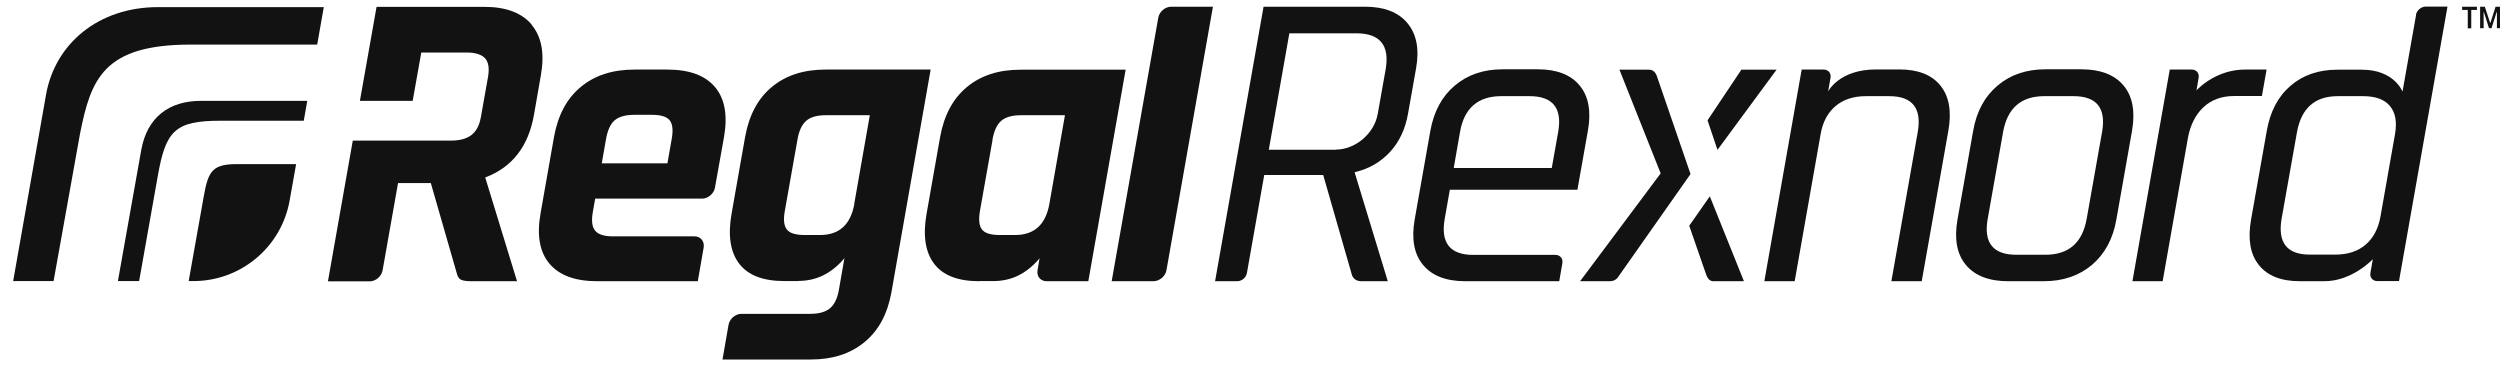 <?xml version="1.0" encoding="UTF-8"?>
<svg id="Layer_1" data-name="Layer 1" xmlns="http://www.w3.org/2000/svg" viewBox="0 0 186.16 27.17">
  <defs>
    <style>
      .cls-1 {
        fill: #121212;
      }
    </style>
  </defs>
  <path class="cls-1" d="M22.62,8.99l.26-1.48h-7.92c-2.37,0-4,1.22-4.44,3.65l-1.74,9.77h1.58l1.39-7.83c.59-3.35,1.27-4.11,4.66-4.11h6.21Z"/>
  <path class="cls-1" d="M17.66,12.22c-1.83,0-2.15.51-2.48,2.36l-1.13,6.35h.35c3.54,0,6.56-2.54,7.17-6.01l.48-2.7h-4.38Z"/>
  <path class="cls-1" d="M5.96,9.95c.81-4.06,1.74-6.63,8.24-6.63h9.42l.49-2.79h-12.34C7.31.53,4.1,3.27,3.43,7.04L.98,20.93h3.01l1.97-10.98Z"/>
  <path class="cls-1" d="M183.76,2.11V.74h-.42v-.24h1.1v.24h-.42v1.37h-.26ZM184.68,2.11V.5h.35l.39,1.19h.03l.38-1.19h.34v1.6h-.24V.9h-.02l-.38,1.2h-.19l-.38-1.2h-.02v1.2h-.24Z"/>
  <path class="cls-1" d="M92.13,20.94h-1.65l3.61-20.44h7.55c1.42,0,2.48.4,3.16,1.22.68.81.9,1.93.65,3.35l-.6,3.38c-.2,1.15-.65,2.11-1.34,2.86-.69.75-1.55,1.25-2.58,1.5l-.06.02,2.47,8.11h-1.96c-.35,0-.58-.15-.7-.43l-2.15-7.48h-4.39s-1.29,7.3-1.29,7.3c-.06.34-.38.61-.72.61ZM99.46,11.14c1.47,0,2.87-1.19,3.13-2.65l.59-3.32c.31-1.79-.41-2.69-2.19-2.69h-4.98s-1.53,8.67-1.53,8.67h4.98Z"/>
  <path class="cls-1" d="M116.11,20.94h-7c-1.42,0-2.47-.4-3.14-1.21-.67-.8-.88-1.92-.63-3.37l1.17-6.62c.26-1.44.86-2.56,1.82-3.37.96-.81,2.15-1.21,3.57-1.21h2.6c1.42,0,2.46.4,3.13,1.21.66.8.87,1.92.61,3.37l-.78,4.39h-9.5s-.38,2.16-.38,2.16c-.32,1.79.39,2.69,2.12,2.69h6.13c.34,0,.57.28.51.62l-.23,1.33ZM108.25,12.51h7.3l.48-2.69c.31-1.77-.4-2.66-2.14-2.66h-2.1c-1.73,0-2.76.89-3.07,2.66l-.47,2.69Z"/>
  <path class="cls-1" d="M133.64,20.94h-2.26l2.78-15.76h1.64c.34,0,.57.27.51.61l-.18,1.02s.81-1.64,3.57-1.64h1.73c1.4,0,2.42.4,3.07,1.21.64.8.84,1.92.58,3.37l-1.98,11.19h-2.26l1.96-11.09c.32-1.79-.39-2.69-2.12-2.69h-1.73c-.93,0-1.69.25-2.27.74-.58.5-.96,1.19-1.11,2.1l-1.93,10.94Z"/>
  <path class="cls-1" d="M152.2,20.94h-2.66c-1.42,0-2.47-.4-3.15-1.21-.67-.8-.88-1.92-.63-3.37l1.17-6.62c.25-1.44.86-2.56,1.82-3.37.96-.81,2.15-1.21,3.57-1.21h2.66c1.42,0,2.47.4,3.15,1.21.67.8.88,1.92.63,3.37l-1.17,6.62c-.25,1.44-.87,2.56-1.82,3.37-.96.8-2.15,1.21-3.57,1.21ZM150.14,18.97h2.17c1.73,0,2.75-.89,3.07-2.66l1.15-6.49c.31-1.77-.4-2.66-2.13-2.66h-2.17c-1.73,0-2.75.89-3.07,2.66l-1.15,6.49c-.31,1.77.4,2.66,2.13,2.66Z"/>
  <path class="cls-1" d="M161.05,20.94h-2.26l2.78-15.76h1.64c.34,0,.57.27.51.61l-.16.94s.52-.6,1.48-1.06c.64-.3,1.35-.49,2.13-.49h1.61l-.35,1.97h-2.07c-.93,0-1.69.28-2.29.84-.59.56-.97,1.32-1.15,2.29l-1.88,10.66Z"/>
  <path class="cls-1" d="M179.91,1.12l-1.01,5.7s-.61-1.63-3.02-1.63h-1.83c-1.4,0-2.57.4-3.49,1.2-.93.8-1.52,1.92-1.77,3.37l-1.17,6.61c-.25,1.44-.06,2.56.58,3.36.64.81,1.66,1.21,3.06,1.21h1.83c2.07,0,3.6-1.64,3.6-1.64l-.18,1.02c-.06.34.17.61.51.61h1.62l3.61-20.44h-1.62c-.34,0-.67.28-.73.62ZM177.26,16.12c-.16.9-.53,1.61-1.11,2.1-.58.5-1.34.74-2.27.74h-1.88c-1.71,0-2.41-.9-2.1-2.69l1.14-6.42c.32-1.79,1.33-2.69,3.04-2.69h1.89c.93,0,1.6.25,2,.74.41.5.53,1.19.37,2.1l-1.08,6.12Z"/>
  <path class="cls-1" d="M127.89,11.16l4.4-5.97h-2.62l-2.52,3.77.74,2.2Z"/>
  <path class="cls-1" d="M125.88,12.95l-2.52-7.33c-.12-.29-.31-.43-.57-.43h-2.2l3.07,7.72-6,8.03h2.23c.21,0,.4-.08.55-.24l5.45-7.75Z"/>
  <path class="cls-1" d="M125.79,16.82l1.28,3.69c.12.29.29.43.51.43h2.28l-2.54-6.32-1.54,2.2Z"/>
  <path class="cls-1" d="M51.96,20.94h-7.49c-1.63,0-2.81-.43-3.55-1.3-.73-.86-.96-2.11-.67-3.74l1-5.68c.29-1.63.95-2.88,1.99-3.74,1.04-.87,2.38-1.3,4.01-1.3h2.44c1.63,0,2.81.43,3.55,1.3.73.86.96,2.11.67,3.74l-.67,3.75c-.08.45-.51.82-.96.82h-7.96s-.18,1.02-.18,1.02c-.11.64-.05,1.1.18,1.37.23.28.67.42,1.33.42h6.07c.45,0,.75.37.68.82l-.44,2.53ZM44.81,12.16h4.89l.32-1.82c.12-.66.06-1.12-.16-1.39-.22-.27-.66-.4-1.32-.4h-1.3c-.66,0-1.15.14-1.46.4-.32.27-.53.73-.65,1.39l-.32,1.82Z"/>
  <path class="cls-1" d="M59.44,20.93h-1.02c-1.59,0-2.72-.43-3.38-1.3-.66-.87-.85-2.11-.56-3.74l1-5.67c.29-1.63.95-2.88,1.99-3.74,1.04-.87,2.38-1.3,4-1.3h7.83l-2.92,16.58c-.29,1.61-.95,2.85-2,3.71-1.05.87-2.38,1.3-3.99,1.3h-6.59l.45-2.58c.08-.45.51-.82.96-.82h5.12c.66,0,1.15-.14,1.48-.42.33-.28.55-.74.66-1.38l.41-2.35s-.61.8-1.55,1.27c-.62.31-1.27.43-1.9.43ZM63.61,15.18l1.16-6.6h-3.28c-.66,0-1.15.14-1.46.42-.32.28-.54.75-.65,1.41l-.94,5.3c-.12.66-.06,1.12.16,1.39.22.27.66.4,1.33.4h1.14c1.42,0,2.27-.77,2.55-2.32Z"/>
  <path class="cls-1" d="M85.89,20.94h-3.11l3.47-19.62c.08-.45.51-.82.96-.82h3.11l-3.46,19.62c-.08.45-.52.82-.97.82Z"/>
  <path class="cls-1" d="M72.94,20.93h1.02c.64,0,1.28-.12,1.9-.43.94-.47,1.55-1.27,1.55-1.27l-.15.89c-.08.45.22.82.67.82h3.11l2.78-15.75h-7.83c-1.63,0-2.96.43-4,1.3-1.04.86-1.7,2.11-1.99,3.74l-1,5.67c-.29,1.63-.1,2.87.56,3.74.66.87,1.78,1.3,3.37,1.3ZM73.9,10.41c.12-.66.33-1.13.65-1.41.32-.28.81-.42,1.47-.42h3.28l-1.16,6.6c-.27,1.54-1.12,2.32-2.55,2.32h-1.14c-.66,0-1.1-.13-1.32-.4-.22-.27-.27-.73-.16-1.39l.94-5.3Z"/>
  <path class="cls-1" d="M39.6,1.84c-.75-.89-1.93-1.33-3.54-1.33h-8.02l-1.24,7h3.93l.64-3.6h3.37c.66,0,1.12.15,1.38.43.26.29.33.75.22,1.39l-.53,2.98c-.11.62-.34,1.06-.7,1.34-.36.28-.87.42-1.53.42h-7.31l-1.85,10.48h3.11c.45,0,.88-.37.96-.82l1.15-6.5h2.44s1.92,6.67,1.92,6.67c.06.27.16.44.31.52.15.08.41.12.79.12h3.4l-2.37-7.73.06-.02c1.97-.76,3.16-2.31,3.57-4.63l.52-2.98c.28-1.61.05-2.85-.7-3.74Z"/>
</svg>